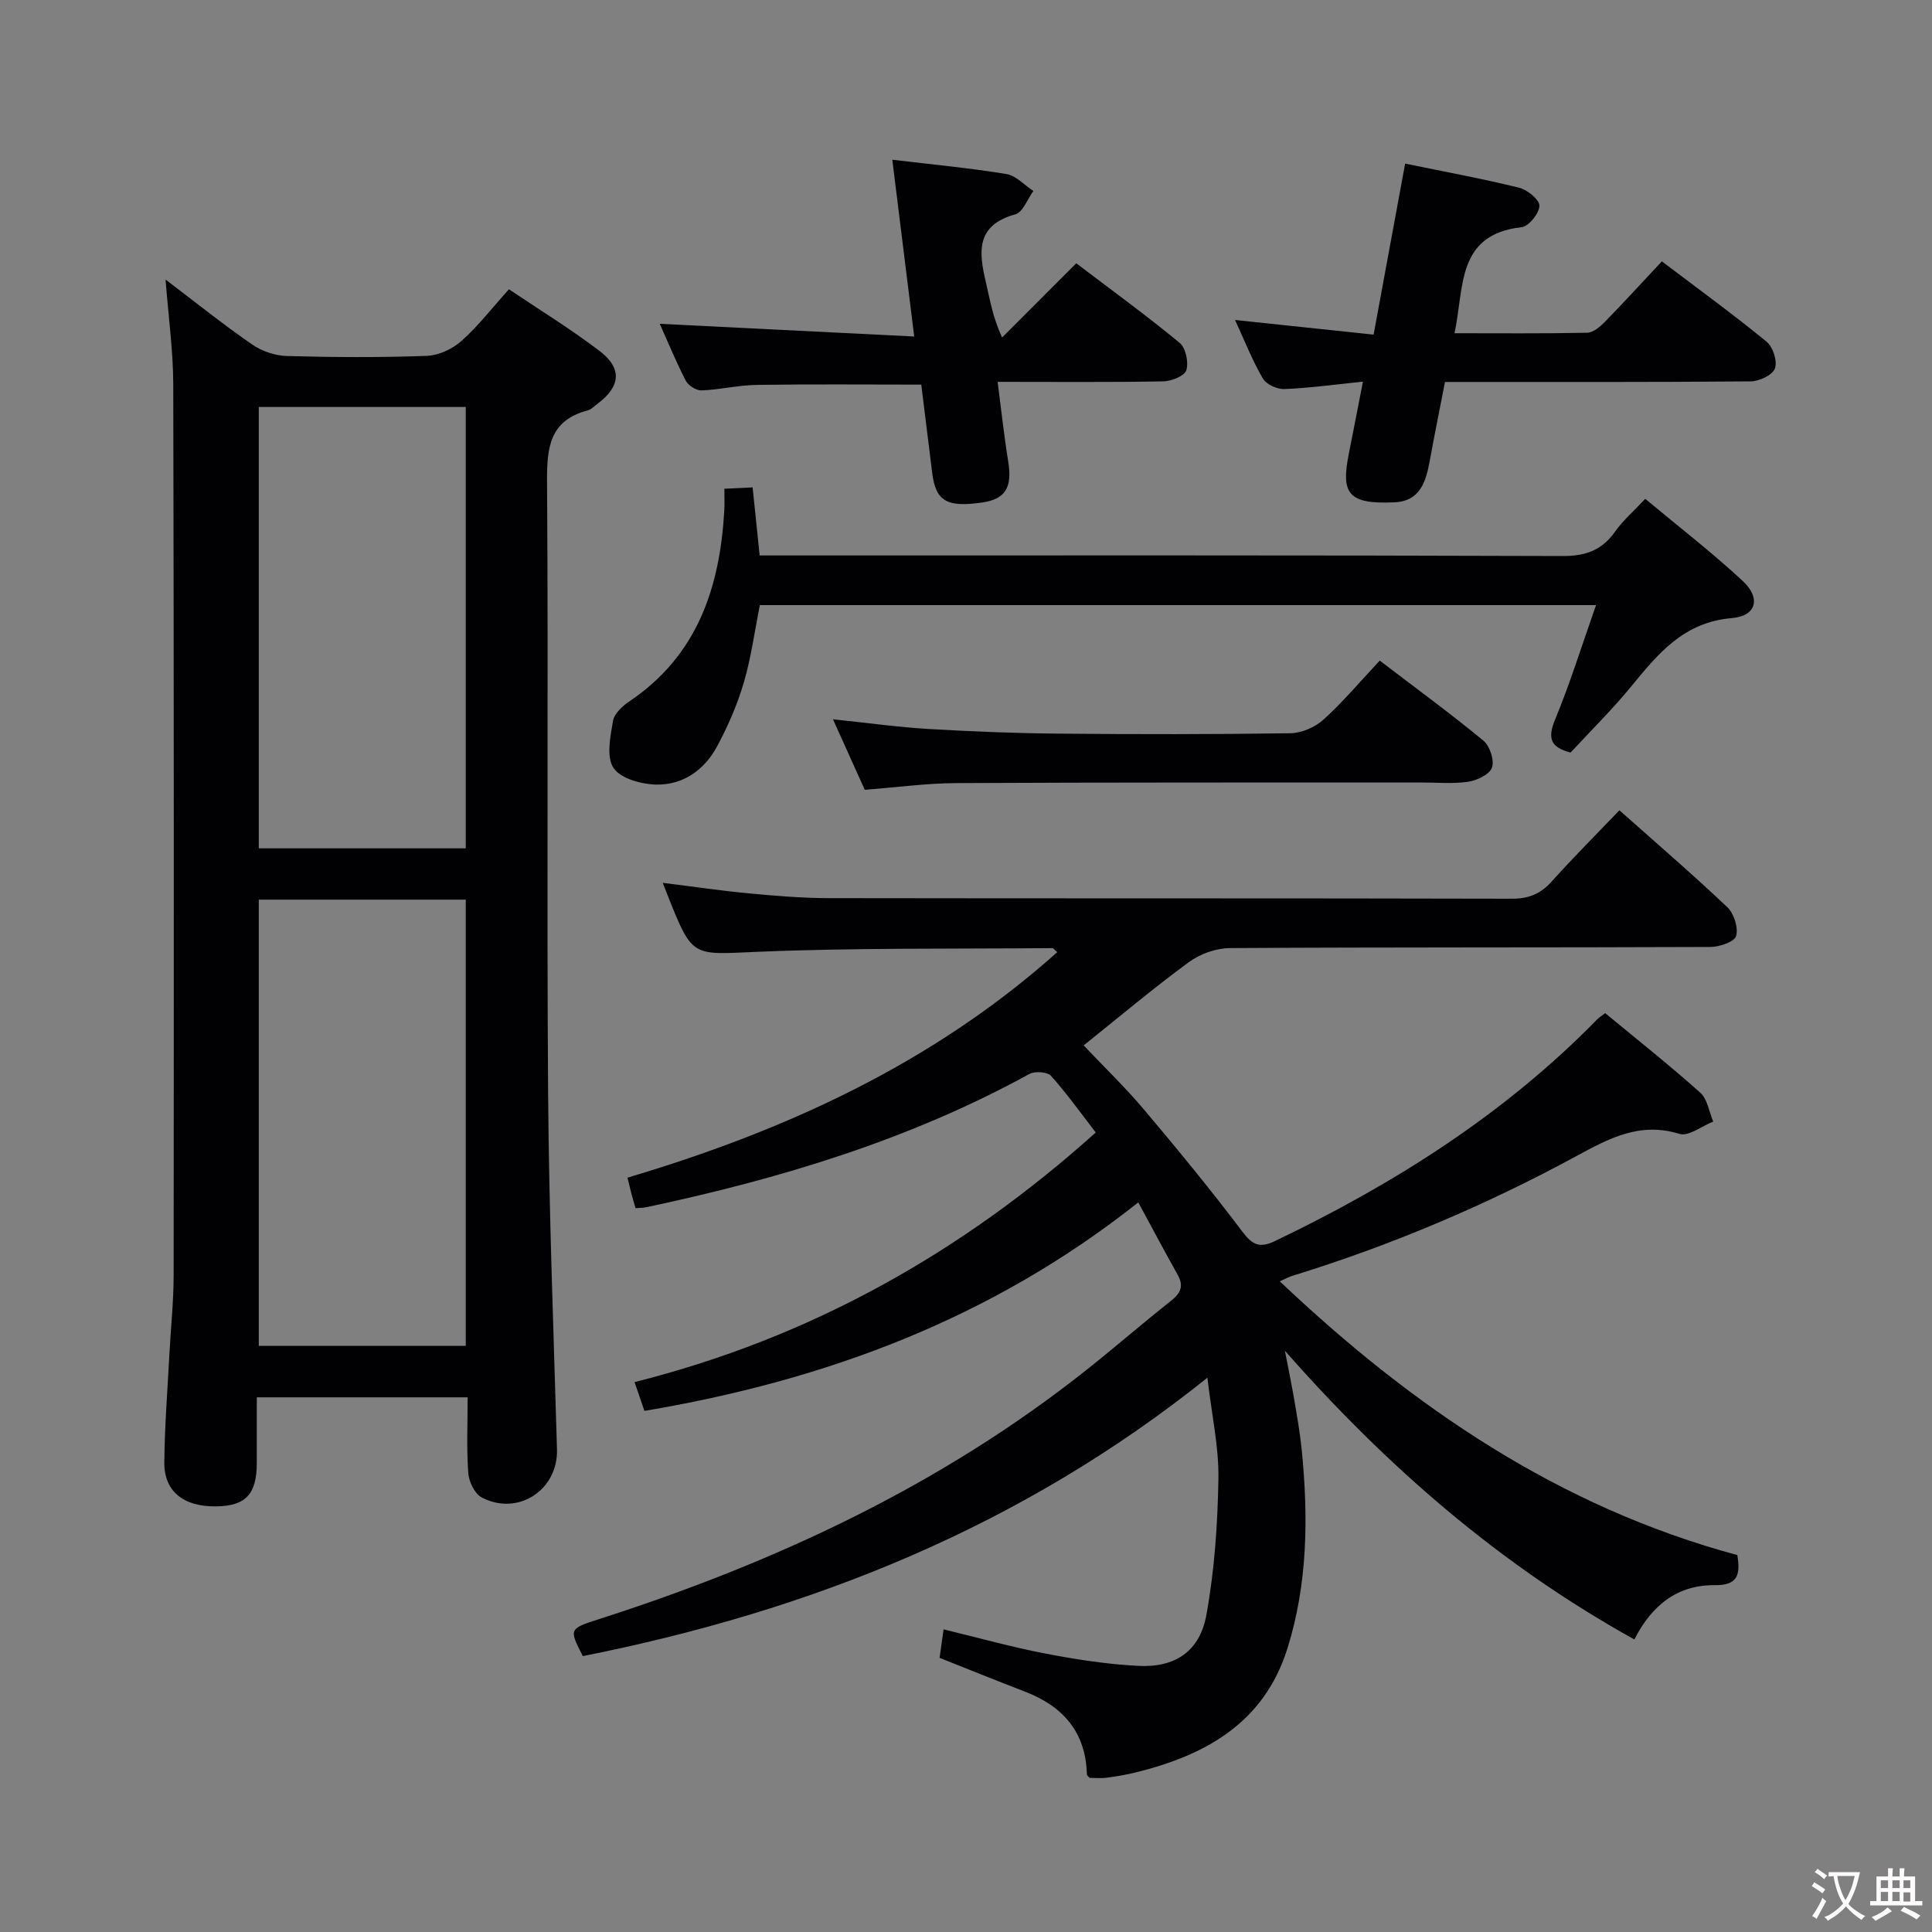 <svg enable-background="new 0 0 400 400" viewBox="0 0 400 400" xmlns="http://www.w3.org/2000/svg"><rect x="0" y="0" width="400" height="400" fill="#808080" stroke="none"/><g fill="#010103"><path d="m218.9 197.13c-.57-.47-.81-.83-1.05-.83-20.48.18-40.97-.09-61.42.78-12.91.55-13.06 1.2-17.89-10.92-.36-.91-.72-1.83-1.33-3.38 6.29.78 12.08 1.64 17.9 2.19 5.46.51 10.95.97 16.43.98 47.16.08 94.32 0 141.48.12 3.49.01 5.94-1.01 8.22-3.55 4.45-4.94 9.15-9.65 14.04-14.76 7.61 6.77 15.14 13.24 22.34 20.06 1.38 1.31 2.31 4.24 1.83 5.97-.33 1.19-3.45 2.27-5.33 2.27-33.16.14-66.33.03-99.49.23-2.86.02-6.17 1.2-8.49 2.91-7.36 5.4-14.36 11.3-21.78 17.24 4.35 4.59 8.66 8.74 12.49 13.28 6.97 8.26 13.84 16.62 20.34 25.24 2.12 2.81 3.6 3.51 6.82 1.97 24.63-11.82 47.45-26.22 66.67-45.88.34-.35.77-.61 1.66-1.29 6.54 5.41 13.28 10.75 19.68 16.46 1.49 1.33 1.82 3.96 2.68 5.99-2.35.92-5.09 3.13-6.97 2.55-8.25-2.55-14.63.95-21.47 4.66-18.73 10.15-38.29 18.44-58.67 24.72-.78.24-1.5.65-2.62 1.15 27.54 26.1 57.97 46.77 94.72 56.67.71 4.11.02 6.29-4.6 6.23-7.74-.09-13.09 4.1-16.71 11.24-27.89-15.46-51.29-35.83-72.36-59.78.66 3.4 1.37 6.79 1.95 10.21.59 3.43 1.19 6.88 1.54 10.34 1.37 13.82 1.25 27.57-2.93 40.99-4.83 15.52-16.97 22.23-31.59 25.81-1.93.47-3.91.8-5.88 1.06-1.14.15-2.31.03-3.49.03-.19-.22-.59-.45-.59-.7-.23-8.76-4.92-14.12-12.83-17.16-5.72-2.2-11.4-4.5-17.67-6.99.21-1.51.48-3.38.83-5.9 7.31 1.77 14.13 3.68 21.06 5.01 6.33 1.22 12.77 2.21 19.2 2.55 7.65.41 12.77-2.98 14.15-10.55 1.68-9.24 2.33-18.76 2.49-28.17.11-6.55-1.37-13.12-2.28-20.94-38.63 30.96-82.22 48.28-129.31 57.64-2.86-5.58-2.88-5.66 3.24-7.62 36.53-11.72 70.89-27.7 101.13-51.71 5.87-4.66 11.52-9.58 17.4-14.22 2.02-1.6 2.7-3.07 1.37-5.43-2.66-4.73-5.2-9.53-8.14-14.96-30.47 24.16-64.88 36.88-102.25 43.17-.6-1.75-1.17-3.43-2.04-5.96 36.28-9.12 67.69-26.72 95.48-51.68-3.09-4-5.96-8.05-9.26-11.72-.76-.84-3.35-1.02-4.49-.39-24.87 13.66-51.67 21.71-79.24 27.57-.64.14-1.31.13-2.29.21-.26-.91-.53-1.79-.77-2.69-.25-.95-.48-1.91-.9-3.63 32.69-9.71 63.2-23.64 88.99-46.69z"/><path d="m34.28 57.88c6.21 4.71 11.9 9.28 17.89 13.42 2.01 1.4 4.76 2.34 7.2 2.41 9.66.27 19.33.32 28.98-.03 2.45-.09 5.3-1.41 7.17-3.07 3.46-3.07 6.33-6.81 9.85-10.72 6.27 4.22 12.74 8.19 18.75 12.76 4.75 3.61 4.37 7.36-.39 10.93-.67.5-1.3 1.19-2.06 1.39-7.93 2.09-8.46 7.76-8.41 14.83.29 42.15-.08 84.31.22 126.46.18 24.62 1.13 49.23 1.84 73.84.24 8.34-8.04 13.88-15.59 9.93-1.45-.76-2.65-3.26-2.78-5.05-.37-5.1-.13-10.25-.13-15.68-14.68 0-28.9 0-43.65 0 0 4.66.01 9.11 0 13.57-.02 6.51-2.28 8.92-8.42 9.01-6.71.1-10.78-3.09-10.73-9.08.06-7.31.64-14.62 1.02-21.92.29-5.64.91-11.28.91-16.92.05-61.48.06-122.96-.08-184.44-.02-6.95-1-13.89-1.59-21.64zm62.15 220.76c0-30.99 0-61.69 0-92.38-14.51 0-28.61 0-42.85 0v92.38zm0-103c0-30.66 0-61.03 0-91.38-14.51 0-28.61 0-42.85 0v91.38z"/><path d="m330.44 125.28c-58.35 0-115.62 0-173.12 0-1.09 5.43-1.8 10.86-3.33 16.06-1.34 4.56-3.28 9.02-5.54 13.22-2.59 4.81-6.99 7.96-12.48 7.88-3.11-.05-7.45-1.22-8.94-3.43-1.54-2.29-.67-6.51-.11-9.77.26-1.53 2.01-3.11 3.47-4.09 14.04-9.48 18.66-23.56 19.57-39.51.08-1.31.01-2.63.01-4.45 1.96-.1 3.69-.18 5.85-.28.48 4.63.94 9.03 1.46 14.09h5.76c53.48 0 106.96-.07 160.45.12 4.83.02 8.18-1.21 10.92-5.09 1.61-2.28 3.8-4.16 6.22-6.75 6.86 5.72 13.8 11.07 20.2 17.02 3.78 3.51 2.84 7.25-2.26 7.67-9.98.83-15.28 7.36-20.87 14.18-3.89 4.75-8.3 9.09-12.53 13.66-4.04-1.05-4.85-2.84-3.23-6.78 3.14-7.59 5.59-15.47 8.5-23.75z"/><path d="m290.92 33.87c8.1 1.67 15.9 3.1 23.58 4.99 1.72.42 4.25 2.49 4.22 3.75-.03 1.56-2.21 4.27-3.69 4.43-13.58 1.5-11.84 12.53-13.89 21.95 9.28 0 18.38.09 27.47-.1 1.24-.03 2.66-1.23 3.64-2.23 3.95-4.04 7.76-8.22 11.82-12.55 7.77 5.89 14.9 11.07 21.7 16.65 1.31 1.08 2.26 4.06 1.71 5.53-.51 1.37-3.26 2.66-5.03 2.67-20.82.18-41.65.12-63.28.12-1.05 5.42-2.16 10.85-3.15 16.3-.79 4.32-1.97 8.37-7.3 8.62-9.71.45-11.09-1.88-9.46-10.06.94-4.7 1.84-9.4 2.92-14.92-5.82.59-11.04 1.32-16.28 1.53-1.49.06-3.73-.97-4.45-2.2-2.16-3.7-3.73-7.73-5.75-12.1 9.78 1.03 19.05 2.01 28.69 3.03 2.22-12.07 4.32-23.44 6.53-35.41z"/><path d="m136.6 67.04c17.59.88 34.77 1.73 52.68 2.63-1.59-12.87-3.03-24.48-4.54-36.6 8.27.99 15.99 1.71 23.62 2.96 2 .33 3.73 2.3 5.59 3.51-1.23 1.67-2.16 4.4-3.73 4.83-8.4 2.32-7.53 8.06-6.04 14.35.8 3.35 1.29 6.78 3.29 11.16 5.03-5.03 10.06-10.06 15.36-15.37 7.25 5.51 14.5 10.78 21.4 16.47 1.27 1.04 1.89 4.03 1.39 5.67-.37 1.19-3.1 2.28-4.8 2.31-11.14.2-22.28.1-34.27.1.75 5.77 1.32 11.12 2.18 16.42.89 5.42-.53 7.86-5.4 8.56-7.35 1.06-9.61-.29-10.34-6.19-.76-6.08-1.5-12.15-2.25-18.22-11.59 0-22.86-.11-34.12.06-3.8.06-7.58 1-11.38 1.14-1.1.04-2.76-1.03-3.28-2.05-2.04-3.96-3.74-8.12-5.36-11.74z"/><path d="m179.04 163.52c-2.07-4.6-4.16-9.24-6.58-14.6 7.1.74 13.44 1.63 19.81 2.01 8.96.53 17.94.88 26.92.96 15.99.15 31.98.16 47.97-.08 2.33-.04 5.11-1.24 6.85-2.82 4.05-3.66 7.59-7.89 11.65-12.22 7.62 5.82 14.71 11 21.46 16.57 1.33 1.1 2.31 4.06 1.78 5.58-.5 1.42-3.12 2.67-4.96 2.94-3.26.47-6.64.13-9.97.14-31.98.02-63.96-.03-95.94.13-6.13.03-12.25.87-18.99 1.39z"/></g><path d="m377.9 391.2c-.2.3-.4.5-.6.8-.7-.6-1.4-1-2.2-1.5.2-.3.4-.5.5-.8.6.4 1.4.8 2.3 1.5zm-1.8 6.1c-.2-.2-.5-.4-.9-.6.4-.6.8-1.2 1.2-1.9s.7-1.3.9-1.9c.3.3.5.5.8.7-.7 1.3-1.4 2.6-2 3.7zm2.2-9c-.3.3-.5.5-.6.8-.6-.6-1.3-1.1-2-1.5.3-.3.5-.5.6-.7.6.5 1.3.9 2 1.4zm.3.2v-.9h2 4.5c-.3 1.3-.6 2.5-1 3.6s-.9 2.1-1.4 3c.4.5 1 1 1.6 1.4s1.2.8 1.9 1.1c-.3.2-.5.4-.8.8-.4-.3-1-.7-1.6-1.2s-1.2-1.1-1.6-1.6c-.5.6-1.1 1.1-1.7 1.6s-1.4.9-2.1 1.4c-.1-.3-.3-.5-.7-.8.6-.2 1.2-.5 1.9-1s1.4-1.1 2-1.8c-.5-.8-.9-1.6-1.2-2.5s-.6-2-.8-3.2c-.4.1-.7.1-1 .1zm2.5 2.7c.3 1 .7 1.7 1 2.2.3-.5.6-1.1 1-2s.6-1.9.9-3h-3.2-.4c.1.9.3 1.8.7 2.8z" fill="#fcfafa"/><path d="m396.5 388.5v1.5 3.6h1.5v.9c-.4 0-1 0-1.7 0h-7.9c-.5 0-.9 0-1.2 0v-.9h1.3v-3.5c0-.7 0-1.2 0-1.6h2.4c0-.8 0-1.4 0-1.7h1c0 .3-.1.8-.1 1.7h1.5c0-.8 0-1.4 0-1.7h1c0 .3-.1.9-.1 1.7zm-8.2 9.2c-.2-.3-.5-.5-.8-.8.8-.3 1.4-.6 1.9-.9s1-.7 1.4-1.1c.3.3.6.5.9.8-1.6 1-2.8 1.6-3.4 2zm2.6-6.8v-1.6h-1.5v1.6zm0 2.7v-1.9h-1.5v1.9zm2.4-2.7v-1.6h-1.5v1.6zm0 2.7v-1.9h-1.5v1.9zm.2 2 .7-.8c.4.2.9.5 1.6.8s1.3.7 1.8 1c-.3.3-.5.5-.8.8-.4-.3-1.5-1-3.3-1.8zm2-4.7v-1.6h-1.4v1.6zm0 2.8v-1.9h-1.4v1.9z" fill="#fcfafa"/></svg>